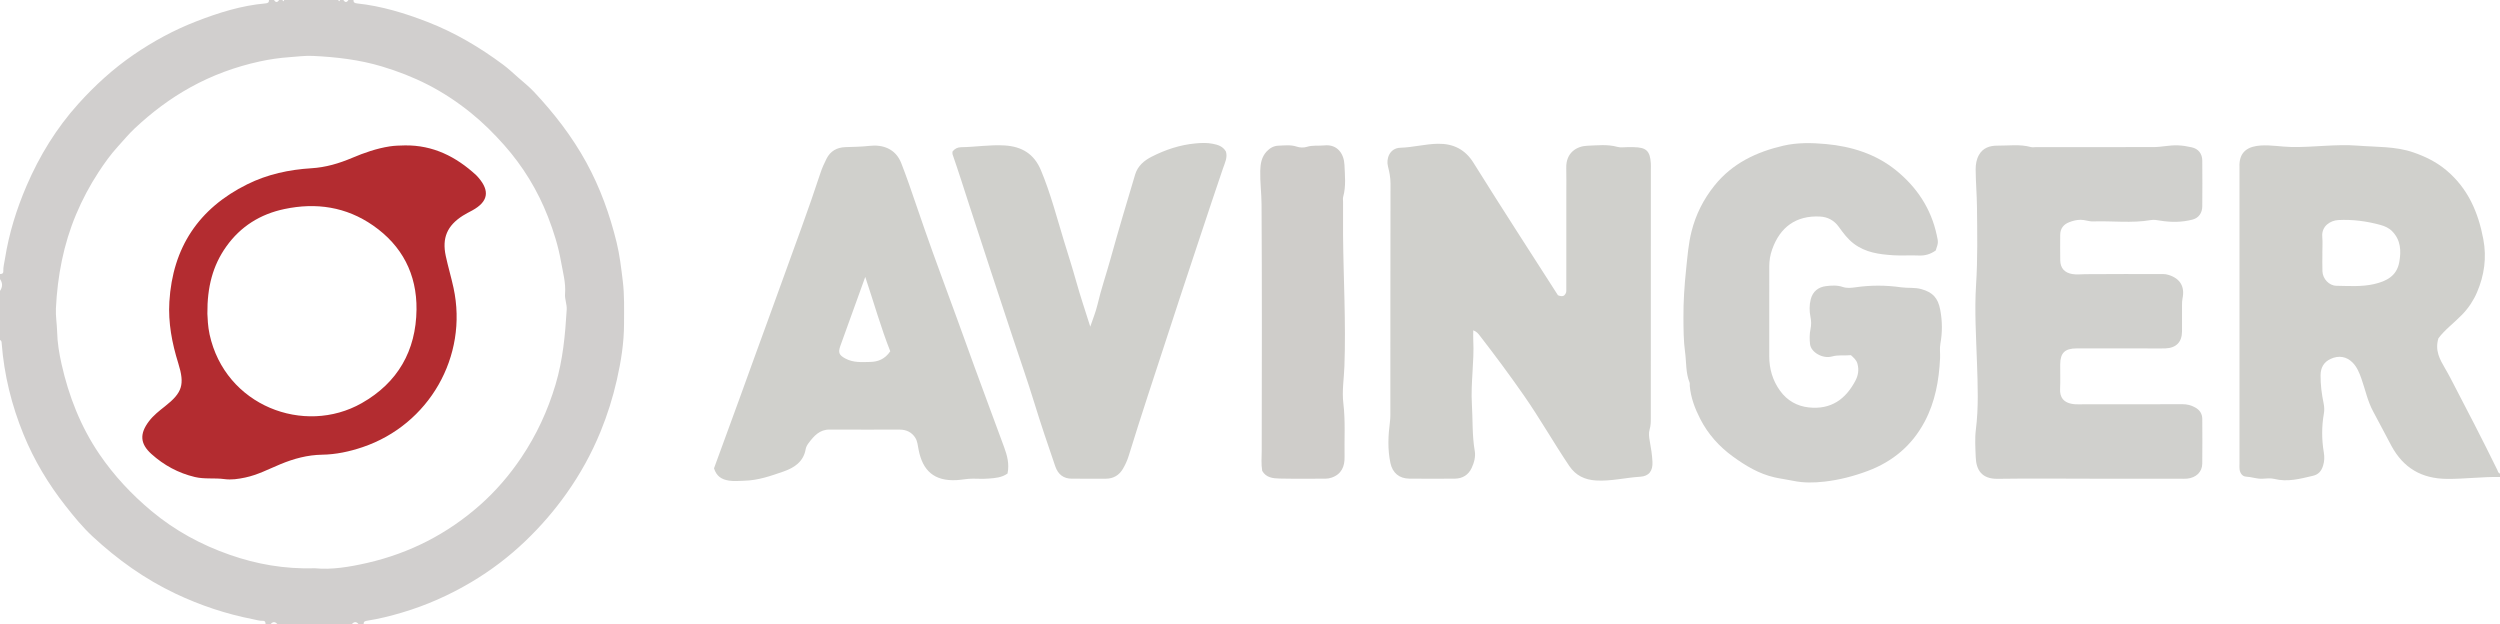 <?xml version="1.0" encoding="iso-8859-1"?>
<!-- Generator: Adobe Illustrator 27.0.0, SVG Export Plug-In . SVG Version: 6.00 Build 0)  -->
<svg version="1.1" id="Layer_1" xmlns="http://www.w3.org/2000/svg" xmlns:xlink="http://www.w3.org/1999/xlink" x="0px" y="0px"
	 viewBox="0 0 1478 369" style="enable-background:new 0 0 1478 369;" xml:space="preserve">
<g>
	<path style="fill:#D1CFCE;" d="M209,0c-0.1,1.528,0.722,1.874,2.123,2.023c14.463,1.544,28.26,5.761,41.73,10.996
		c16.083,6.251,30.839,14.978,44.661,25.268c3.043,2.266,5.82,4.895,8.673,7.409c3.228,2.844,6.633,5.533,9.564,8.662
		c11.88,12.686,22.456,26.318,30.859,41.646c8.208,14.973,13.902,30.842,17.938,47.32c1.828,7.463,2.695,15.146,3.64,22.812
		c1.044,8.471,0.747,16.887,0.741,25.321c-0.008,11.212-1.775,22.258-4.252,33.175c-2.363,10.413-5.551,20.572-9.597,30.468
		c-5.324,13.02-12.051,25.208-20.207,36.704c-7.222,10.18-15.316,19.522-24.308,28.118c-9.695,9.268-20.305,17.335-31.852,24.19
		c-12.963,7.695-26.607,13.778-41.069,18.057c-6.758,2-13.575,3.72-20.538,4.79c-1.382,0.212-2.22,0.509-2.104,2.041c-1,0-2,0-3,0
		c-1.333-1.612-2.667-1.547-4,0c-14.667,0-29.333,0-44,0c-1.333-1.551-2.667-1.611-4,0c-1,0-2,0-3,0
		c0.028-1.123-0.291-2.016-1.617-1.966c-2.013,0.076-3.88-0.561-5.818-0.939c-15.881-3.094-31.068-8.161-45.703-15.08
		c-18.24-8.623-34.401-20.201-49.122-33.861c-5.952-5.523-11.105-11.849-16.098-18.21c-10.115-12.884-18.499-26.84-24.722-42.078
		c-7.065-17.3-11.49-35.191-12.918-53.82C0.937,202.193,0.939,201.388,0,201c0-9.667,0-19.333,0-29c1.579-2.333,1.657-4.667,0-7
		c0-1,0-2,0-3c1.125,0.024,2.014-0.303,1.96-1.628c-0.102-2.505,0.577-4.883,0.963-7.322c2.37-15.006,6.839-29.402,12.821-43.294
		c7.626-17.71,17.653-34.053,30.572-48.381c9.768-10.833,20.515-20.679,32.64-28.995c11.649-7.99,23.982-14.671,37.084-19.749
		c13.154-5.098,26.636-9.36,40.834-10.611C158.282,1.896,159.099,1.528,159,0c1,0,2,0,3,0c1,1.595,2,1.551,3,0c0.667,0,1.333,0,2,0
		c0.333,1.011,0.667,0.964,1,0c10.667,0,21.333,0,32,0c0.333,0.964,0.667,1.011,1,0c0.667,0,1.333,0,2,0c1,1.552,2,1.594,3,0
		C207,0,208,0,209,0z M186.356,335.969c9.488,0.972,20.291-0.763,30.887-3.204c25.021-5.763,47.325-17.175,66.566-34.209
		c9.318-8.249,17.419-17.685,24.389-28.044c8.986-13.357,15.648-27.742,20.255-43.207c4.315-14.488,5.692-29.295,6.584-44.245
		c0.193-3.232-1.239-6.198-0.983-9.317c0.537-6.54-1.281-12.797-2.382-19.078c-1.583-9.029-4.329-17.812-7.671-26.402
		c-6.113-15.71-14.784-29.903-25.903-42.449c-6.033-6.807-12.525-13.273-19.68-19.056c-8.004-6.47-16.5-12.101-25.622-16.761
		c-8.648-4.418-17.677-7.904-27.016-10.709c-13.342-4.008-26.999-5.574-40.808-6.232c-4.613-0.22-9.223,0.427-13.827,0.744
		c-5.952,0.41-11.812,1.274-17.556,2.526c-14.338,3.127-28.005,8.12-40.936,15.261c-12.1,6.682-22.966,14.901-32.996,24.305
		c-3.505,3.286-6.563,7.018-9.808,10.555c-4.392,4.789-8.141,10.05-11.636,15.398c-5.132,7.853-9.547,16.16-13.211,24.881
		c-7.482,17.807-10.998,36.404-11.942,55.57c-0.227,4.617,0.615,9.249,0.717,13.818c0.145,6.509,1.222,12.921,2.598,19.052
		c4.27,19.037,11.309,37.081,22.406,53.372c8.644,12.69,18.994,23.734,30.756,33.561c13.849,11.572,29.419,20.024,46.387,25.929
		C151.745,333.536,168.024,336.504,186.356,335.969z"/>
	<path style="fill:#D0D0CC;" d="M1478,282c-10.455-0.19-20.839,1.199-31.315,1.12c-15.024-0.114-25.796-6.426-32.914-19.592
		c-3.619-6.694-7.056-13.482-10.701-20.157c-3.358-6.149-4.69-12.971-6.99-19.468c-1.221-3.447-2.554-6.816-5.163-9.49
		c-3.483-3.57-8.153-4.547-13.172-2.176c-3.828,1.808-5.781,5.046-5.819,9.54c-0.048,5.65,0.651,11.179,1.796,16.672
		c0.415,1.991,0.501,4.035,0.166,5.948c-1.355,7.737-1.332,15.405-0.036,23.16c0.421,2.517,0.388,5.187-0.483,7.859
		c-1.031,3.162-2.703,5.114-5.957,5.872c-7.516,1.751-14.946,3.837-22.814,1.847c-2.198-0.556-4.652-0.261-6.975-0.119
		c-3.354,0.205-6.484-1.082-9.802-1.24c-2.084-0.099-3.408-1.946-3.762-4.085c-0.188-1.137-0.072-2.327-0.072-3.493
		c-0.002-57.656-0.002-115.312-0.002-172.969c0-0.833,0.034-1.668-0.003-2.499c-0.43-9.673,5.857-12.245,12.433-12.7
		c6.137-0.425,12.216,0.769,18.318,0.879c13.108,0.236,26.206-1.837,39.305-0.796c10.953,0.87,22.137,0.324,32.735,3.979
		c7.041,2.428,13.647,5.65,19.471,10.536c12.79,10.729,18.881,24.785,21.897,40.802c2.071,11,0.536,21.394-3.733,31.383
		c-2.045,4.784-4.99,9.254-8.746,13.141c-4.81,4.977-10.478,9.119-14.081,14.071c-2.181,7.196,0.864,12.477,3.863,17.633
		c1.247,2.144,2.448,4.303,3.591,6.499c9.242,17.762,18.496,35.518,27.292,53.508c0.405,0.829,0.526,1.985,1.672,2.332
		C1478,280.667,1478,281.333,1478,282z M1372.978,149.504c0.007,0,0.013,0,0.02,0c0,3.657-0.12,7.319,0.031,10.97
		c0.18,4.35,3.911,8.401,8.203,8.473c7.426,0.124,14.907,0.679,22.253-0.987c7.265-1.647,13.468-4.726,14.954-12.957
		c1.203-6.667,0.955-13.124-4.275-18.36c-1.931-1.934-4.347-2.984-6.906-3.678c-8.139-2.209-16.458-3.32-24.864-2.868
		c-4.564,0.246-10.026,3.472-9.463,9.935C1373.204,143.167,1372.978,146.345,1372.978,149.504z"/>
	<path style="fill:#D0D0CC;" d="M870.985,195.277c0,2.226-0.079,4.055,0.013,5.876c0.638,12.632-1.561,25.231-0.817,37.808
		c0.545,9.211,0.111,18.493,1.697,27.664c0.592,3.425-0.392,6.95-1.847,10.066c-1.886,4.04-5.346,6.252-9.886,6.287
		c-8.999,0.07-17.999,0.103-26.997-0.007c-5.937-0.073-9.896-3.389-11.137-9.258c-1.696-8.021-1.348-16.096-0.299-24.169
		c0.17-1.309,0.262-2.637,0.263-3.957c0.023-45.662,0.001-91.325,0.095-136.987c0.007-3.535-0.649-6.937-1.505-10.229
		c-1.187-4.563,0.986-10.841,7.376-11.027c7.489-0.219,14.683-2.23,22.118-2.349c9.13-0.146,16.151,3.338,21.067,11.245
		c8.531,13.723,17.253,27.328,25.945,40.95c7.981,12.507,16.029,24.972,23.991,37.368c1.621,0.696,3.018,0.722,3.751,0.041
		c1.314-1.314,1.185-2.342,1.186-3.331c0.007-18.998,0.011-37.996,0.012-56.995c0-5,0.082-10.001-0.039-14.998
		c-0.222-9.158,6.354-12.9,12.477-13.116c5.911-0.209,11.92-0.964,17.84,0.694c1.858,0.52,3.976,0.116,5.975,0.131
		c1.167,0.009,2.333,0.001,3.5,0.015c7.509,0.092,9.753,2.192,10.209,9.601c0.072,1.162,0.013,2.333,0.013,3.499
		c-0.005,48.996-0.005,97.991-0.029,146.987c-0.001,2.297-0.001,4.539-0.713,6.868c-0.647,2.116-0.324,4.554,0.108,6.894
		c0.744,4.029,1.383,8.113,1.583,12.198c0.263,5.376-2.067,8.487-7.243,8.8c-8.73,0.527-17.294,2.746-26.127,2.217
		c-6.718-0.403-12.032-2.972-15.826-8.608c-9.212-13.683-17.345-28.058-26.776-41.601c-8.389-12.046-17.138-23.824-26.121-35.429
		C873.961,197.289,873.025,196.044,870.985,195.277z"/>
	<path style="fill:#D0D0CD;" d="M1144.385,148.103c-3.24,2.27-6.442,3.137-10.106,2.956c-4.987-0.246-10.012,0.183-14.989-0.146
		c-8.233-0.545-16.346-1.567-23.307-6.841c-3.661-2.774-6.281-6.341-8.877-9.942c-2.832-3.929-6.618-5.899-11.268-6.117
		c-13.922-0.651-23.43,6.133-28.148,19.46c-1.192,3.366-1.705,6.654-1.697,10.162c0.037,17.662-0.015,35.324-0.011,52.986
		c0.002,7.431,1.959,14.209,6.349,20.342c4.216,5.891,10.112,9.145,16.923,9.896c13.309,1.467,21.938-4.903,27.688-15.834
		c1.589-3.021,2.172-6.289,1.209-9.904c-0.641-2.405-2.214-3.544-3.863-5.142c-3.716,0.355-7.418-0.281-11.267,0.778
		c-5.488,1.51-12.365-2.532-12.909-7.228c-0.341-2.941-0.341-6.051,0.254-8.93c0.521-2.522,0.49-4.723-0.016-7.247
		c-0.673-3.362-0.718-6.895,0.151-10.35c1.203-4.781,4.565-7.313,9.088-7.847c3.212-0.38,6.581-0.62,9.864,0.505
		c2.377,0.815,4.991,0.554,7.426,0.202c9.066-1.312,18.087-1.287,27.154,0.004c3.903,0.556,7.873-0.047,11.82,1.045
		c6.749,1.867,9.882,5.186,11.206,12.188c1.275,6.745,1.33,13.398,0.09,20.157c-0.503,2.744-0.035,5.654-0.17,8.48
		c-0.624,13.1-2.891,25.853-9.115,37.556c-7.433,13.978-18.754,23.548-33.603,29.12c-8.349,3.133-16.955,5.355-25.72,6.334
		c-5.995,0.669-12.185,0.825-18.329-0.471c-3.666-0.773-7.404-1.219-11.106-2.061c-9.237-2.102-17.075-6.851-24.541-12.262
		c-8.127-5.889-14.757-13.247-19.366-22.252c-3.155-6.165-5.602-12.583-6.202-19.57c-0.057-0.663,0.124-1.404-0.112-1.985
		c-2.345-5.771-1.844-12-2.664-17.984c-0.914-6.672-0.92-13.557-0.962-20.292c-0.059-9.525,0.572-19.105,1.585-28.646
		c0.799-7.526,1.346-15.073,3.205-22.41c2.539-10.017,7.041-19,13.607-27.16c10.595-13.168,24.77-19.809,40.622-23.505
		c8.28-1.931,16.895-1.756,25.275-0.984c15.12,1.393,29.471,5.877,41.411,15.553c12.226,9.908,20.689,22.566,24.048,38.247
		C1145.955,143.372,1145.991,143.364,1144.385,148.103z"/>
	<path style="fill:#D0D0CD;" d="M1235.503,283c-18.164,0-36.331-0.188-54.491,0.076c-9.682,0.141-12.681-5.577-12.953-12.7
		c-0.209-5.491-0.601-11.068,0.083-16.482c1.656-13.108,1.091-26.253,0.654-39.323c-0.516-15.444-1.521-30.93-0.537-46.306
		c0.979-15.303,0.684-30.566,0.531-45.827c-0.074-7.413-0.743-14.868-0.778-22.32c-0.014-3,0.484-5.914,1.954-8.531
		c2.364-4.209,6.522-5.52,10.871-5.481c6.605,0.06,13.278-0.963,19.828,0.826c0.932,0.255,1.99,0.051,2.99,0.051
		c23.163,0.001,46.327,0.032,69.49-0.025c4.782-0.012,9.479-1.208,14.323-1.035c2.849,0.101,5.586,0.562,8.297,1.171
		c3.957,0.889,6.188,3.759,6.224,7.884c0.079,8.998,0.073,17.997,0.001,26.996c-0.031,3.914-2.129,6.883-5.702,7.826
		c-6.32,1.668-12.783,1.678-19.182,0.634c-1.832-0.299-3.68-0.646-5.406-0.346c-11.41,1.985-22.892,0.414-34.329,0.811
		c-2.414,0.084-4.787-0.98-7.318-0.961c-2.395,0.018-4.595,0.594-6.73,1.42c-3.396,1.313-5.334,3.809-5.33,7.594
		c0.005,4.999-0.081,10,0.025,14.997c0.098,4.624,2.607,7.317,7.136,8.069c2.564,0.426,5.11,0.097,7.672,0.075
		c15.33-0.135,30.662-0.074,45.993-0.076c1.159,0,2.246,0.192,3.392,0.554c6.754,2.139,9.575,6.947,8.084,13.924
		c-0.273,1.28-0.273,2.633-0.28,3.953c-0.025,5.166,0.026,10.332-0.006,15.498c-0.038,6.252-3.422,9.783-9.777,10.026
		c-3.827,0.146-7.664,0.015-11.497,0.013c-13.665-0.005-27.329-0.023-40.994-0.006c-7.014,0.009-9.702,2.638-9.75,9.489
		c-0.034,4.832,0.162,9.673-0.065,14.496c-0.219,4.637,1.785,8.51,8.802,9.022c1.658,0.121,3.331,0.024,4.998,0.023
		c19.497-0.003,38.995,0.033,58.491-0.054c2.763-0.012,5.181,0.609,7.563,1.928c2.725,1.509,4.193,3.721,4.208,6.796
		c0.043,8.832,0.108,17.665-0.014,26.495c-0.067,4.874-3.68,8.287-8.978,8.801c-1.486,0.144-2.998,0.039-4.497,0.039
		c-17.664,0.001-35.328,0.001-52.992,0.001C1235.503,283.01,1235.503,283.005,1235.503,283z"/>
	<path style="fill:#D0D0CC;" d="M595.654,279.945c-3.452,2.458-7.426,2.713-11.328,2.998c-2.983,0.217-5.995,0.099-8.993,0.044
		c-3.317-0.062-6.576,0.699-9.822,0.865c-13.261,0.68-20.031-5.604-22.436-17.978c-0.471-2.421-0.68-5.014-1.934-7.025
		c-2.024-3.244-5.275-4.865-9.227-4.861c-13.827,0.012-27.655,0.049-41.482-0.028c-5.923-0.033-9.236,3.807-12.372,7.947
		c-0.785,1.037-1.522,2.3-1.734,3.552c-1.284,7.608-6.887,11.142-13.254,13.346c-7.411,2.566-14.842,5.201-22.941,5.389
		c-3.069,0.071-6.009,0.447-9.157-0.049c-4.39-0.691-7.365-2.549-8.861-7.267c4.981-13.62,10.123-27.645,15.239-41.679
		c3.038-8.334,6.026-16.687,9.054-25.025c5.328-14.669,10.721-29.315,15.992-44.005c7.655-21.337,15.659-42.55,22.708-64.102
		c0.918-2.806,2.183-5.518,3.498-8.169c2.268-4.569,6.114-6.742,11.172-6.916c4.781-0.165,9.533-0.207,14.337-0.754
		c7.222-0.821,15.341,1.309,18.786,10.45c1.448,3.843,2.947,7.662,4.283,11.556c6.182,18.024,12.371,36.053,18.985,53.921
		c6.729,18.18,13.335,36.402,19.91,54.638c5.741,15.922,11.805,31.728,17.578,47.64C595.394,269.224,596.833,274.17,595.654,279.945
		z M526.32,207.669c-5.497-13.869-9.654-28.614-14.78-43.959c-5.157,14.256-9.991,27.498-14.723,40.775
		c-1.456,4.087-0.662,5.539,3.043,7.517c4.635,2.475,9.618,2.087,14.553,1.979C519.068,213.88,523.135,212.374,526.32,207.669z"/>
	<path style="fill:#D0D0CC;" d="M563.12,89.599c1.206-1.623,2.95-2.537,5.02-2.566c8.614-0.12,17.166-1.574,25.816-1.043
		c10.101,0.621,17.371,4.927,21.429,14.625c5.724,13.68,9.4,27.985,13.715,42.105c2.397,7.844,4.915,15.643,7.115,23.552
		c2.458,8.835,5.424,17.528,8.349,26.854c1.552-4.65,3.27-8.735,4.262-12.99c2.125-9.116,5.182-17.953,7.673-26.956
		c4.634-16.745,9.623-33.393,14.604-50.04c1.505-5.029,5.329-8.262,9.844-10.544c8.12-4.105,16.576-6.948,25.787-7.804
		c3.491-0.325,6.767-0.453,10.157,0.191c3.164,0.601,6.1,1.519,7.873,4.618c1.051,3.538-0.609,6.648-1.73,9.927
		c-4.413,12.904-8.692,25.854-13.002,38.793c-3.842,11.534-7.684,23.068-11.479,34.618c-6.664,20.282-13.321,40.567-19.922,60.87
		c-3.855,11.858-7.673,23.73-11.331,35.65c-0.838,2.732-2.009,5.276-3.408,7.673c-2.22,3.804-5.661,5.893-10.213,5.881
		c-6.664-0.017-13.329,0.035-19.993-0.011c-4.942-0.034-8.143-2.433-9.85-7.416c-4.258-12.426-8.495-24.854-12.345-37.42
		c-3.994-13.036-8.546-25.9-12.817-38.851c-8.589-26.047-17.24-52.074-25.682-78.17c-3.234-9.996-6.403-20.011-9.853-29.935
		C562.987,90.769,563.12,90.227,563.12,89.599z"/>
	<path style="fill:#CFCDCA;" d="M746.217,278.377c-0.692-4.052-0.298-8.097-0.291-12.151c0.088-48.486,0.19-96.974-0.099-145.458
		c-0.039-6.571-0.927-13.2-0.764-19.816c0.101-4.128,0.746-8.154,3.813-11.433c1.937-2.071,4.317-3.311,6.913-3.392
		c3.598-0.113,7.24-0.648,10.872,0.576c1.803,0.608,4.113,0.705,5.906,0.133c3.453-1.101,6.918-0.509,10.351-0.868
		c7.814-0.817,11.656,5.003,11.93,11.543c0.262,6.242,0.988,12.604-0.752,18.822c-0.26,0.931-0.077,1.989-0.078,2.988
		c-0.007,6.498-0.06,12.997-0.003,19.494c0.228,25.934,1.752,51.864,0.804,77.795c-0.266,7.267-1.495,14.626-0.629,21.801
		c1.285,10.636,0.514,21.23,0.718,31.835c0.104,5.416-1.727,10.048-7.55,12.096c-1.312,0.461-2.542,0.655-3.863,0.655
		c-8.997,0.001-17.997,0.118-26.991-0.074C752.57,282.838,748.517,282.406,746.217,278.377z"/>
	<path style="fill:#B32C30;" d="M239.393,85.966c16.59-0.225,30.225,6.636,42.141,17.61c0.488,0.449,0.919,0.964,1.353,1.468
		c6.837,7.952,5.666,14.217-3.605,19.321c-1.891,1.041-3.846,1.981-5.661,3.14c-9.253,5.907-12.38,13.136-10.085,23.832
		c1.357,6.324,3.224,12.539,4.591,18.862c8.759,40.521-14.535,80.906-53.76,94.154c-7.774,2.626-15.733,4.335-23.92,4.463
		c-8.646,0.135-16.721,2.334-24.617,5.597c-6.892,2.849-13.536,6.378-20.921,7.915c-4.055,0.844-8.068,1.484-12.311,0.906
		c-5.749-0.783-11.624,0.149-17.394-1.226c-9.778-2.33-18.322-6.971-25.708-13.629c-6.751-6.086-6.999-12.002-1.438-19.32
		c2.655-3.494,6.069-6.161,9.47-8.833c10.293-8.085,11.802-12.853,7.852-25.516c-3.691-11.833-5.999-23.875-5.248-36.33
		c1.931-32.021,17.316-55.174,46.049-69.424c11.941-5.922,24.76-8.683,37.932-9.484c8.477-0.516,16.316-2.854,24.003-6.104
		c7.203-3.045,14.531-5.62,22.31-6.826C233.414,86.081,236.388,86.034,239.393,85.966z M122.607,185.514
		c0.123,2.622,0.26,7.423,1.298,12.181c9.212,42.218,55.903,59.952,89.95,40.643c21.265-12.06,32.105-30.951,32.387-55.335
		c0.242-20.9-8.502-37.773-25.707-49.715c-15.877-11.02-33.596-13.669-52.38-9.708c-14.271,3.009-25.896,10.25-34.379,22.17
		C125.796,156.963,122.465,169.662,122.607,185.514z"/>
</g>
</svg>
